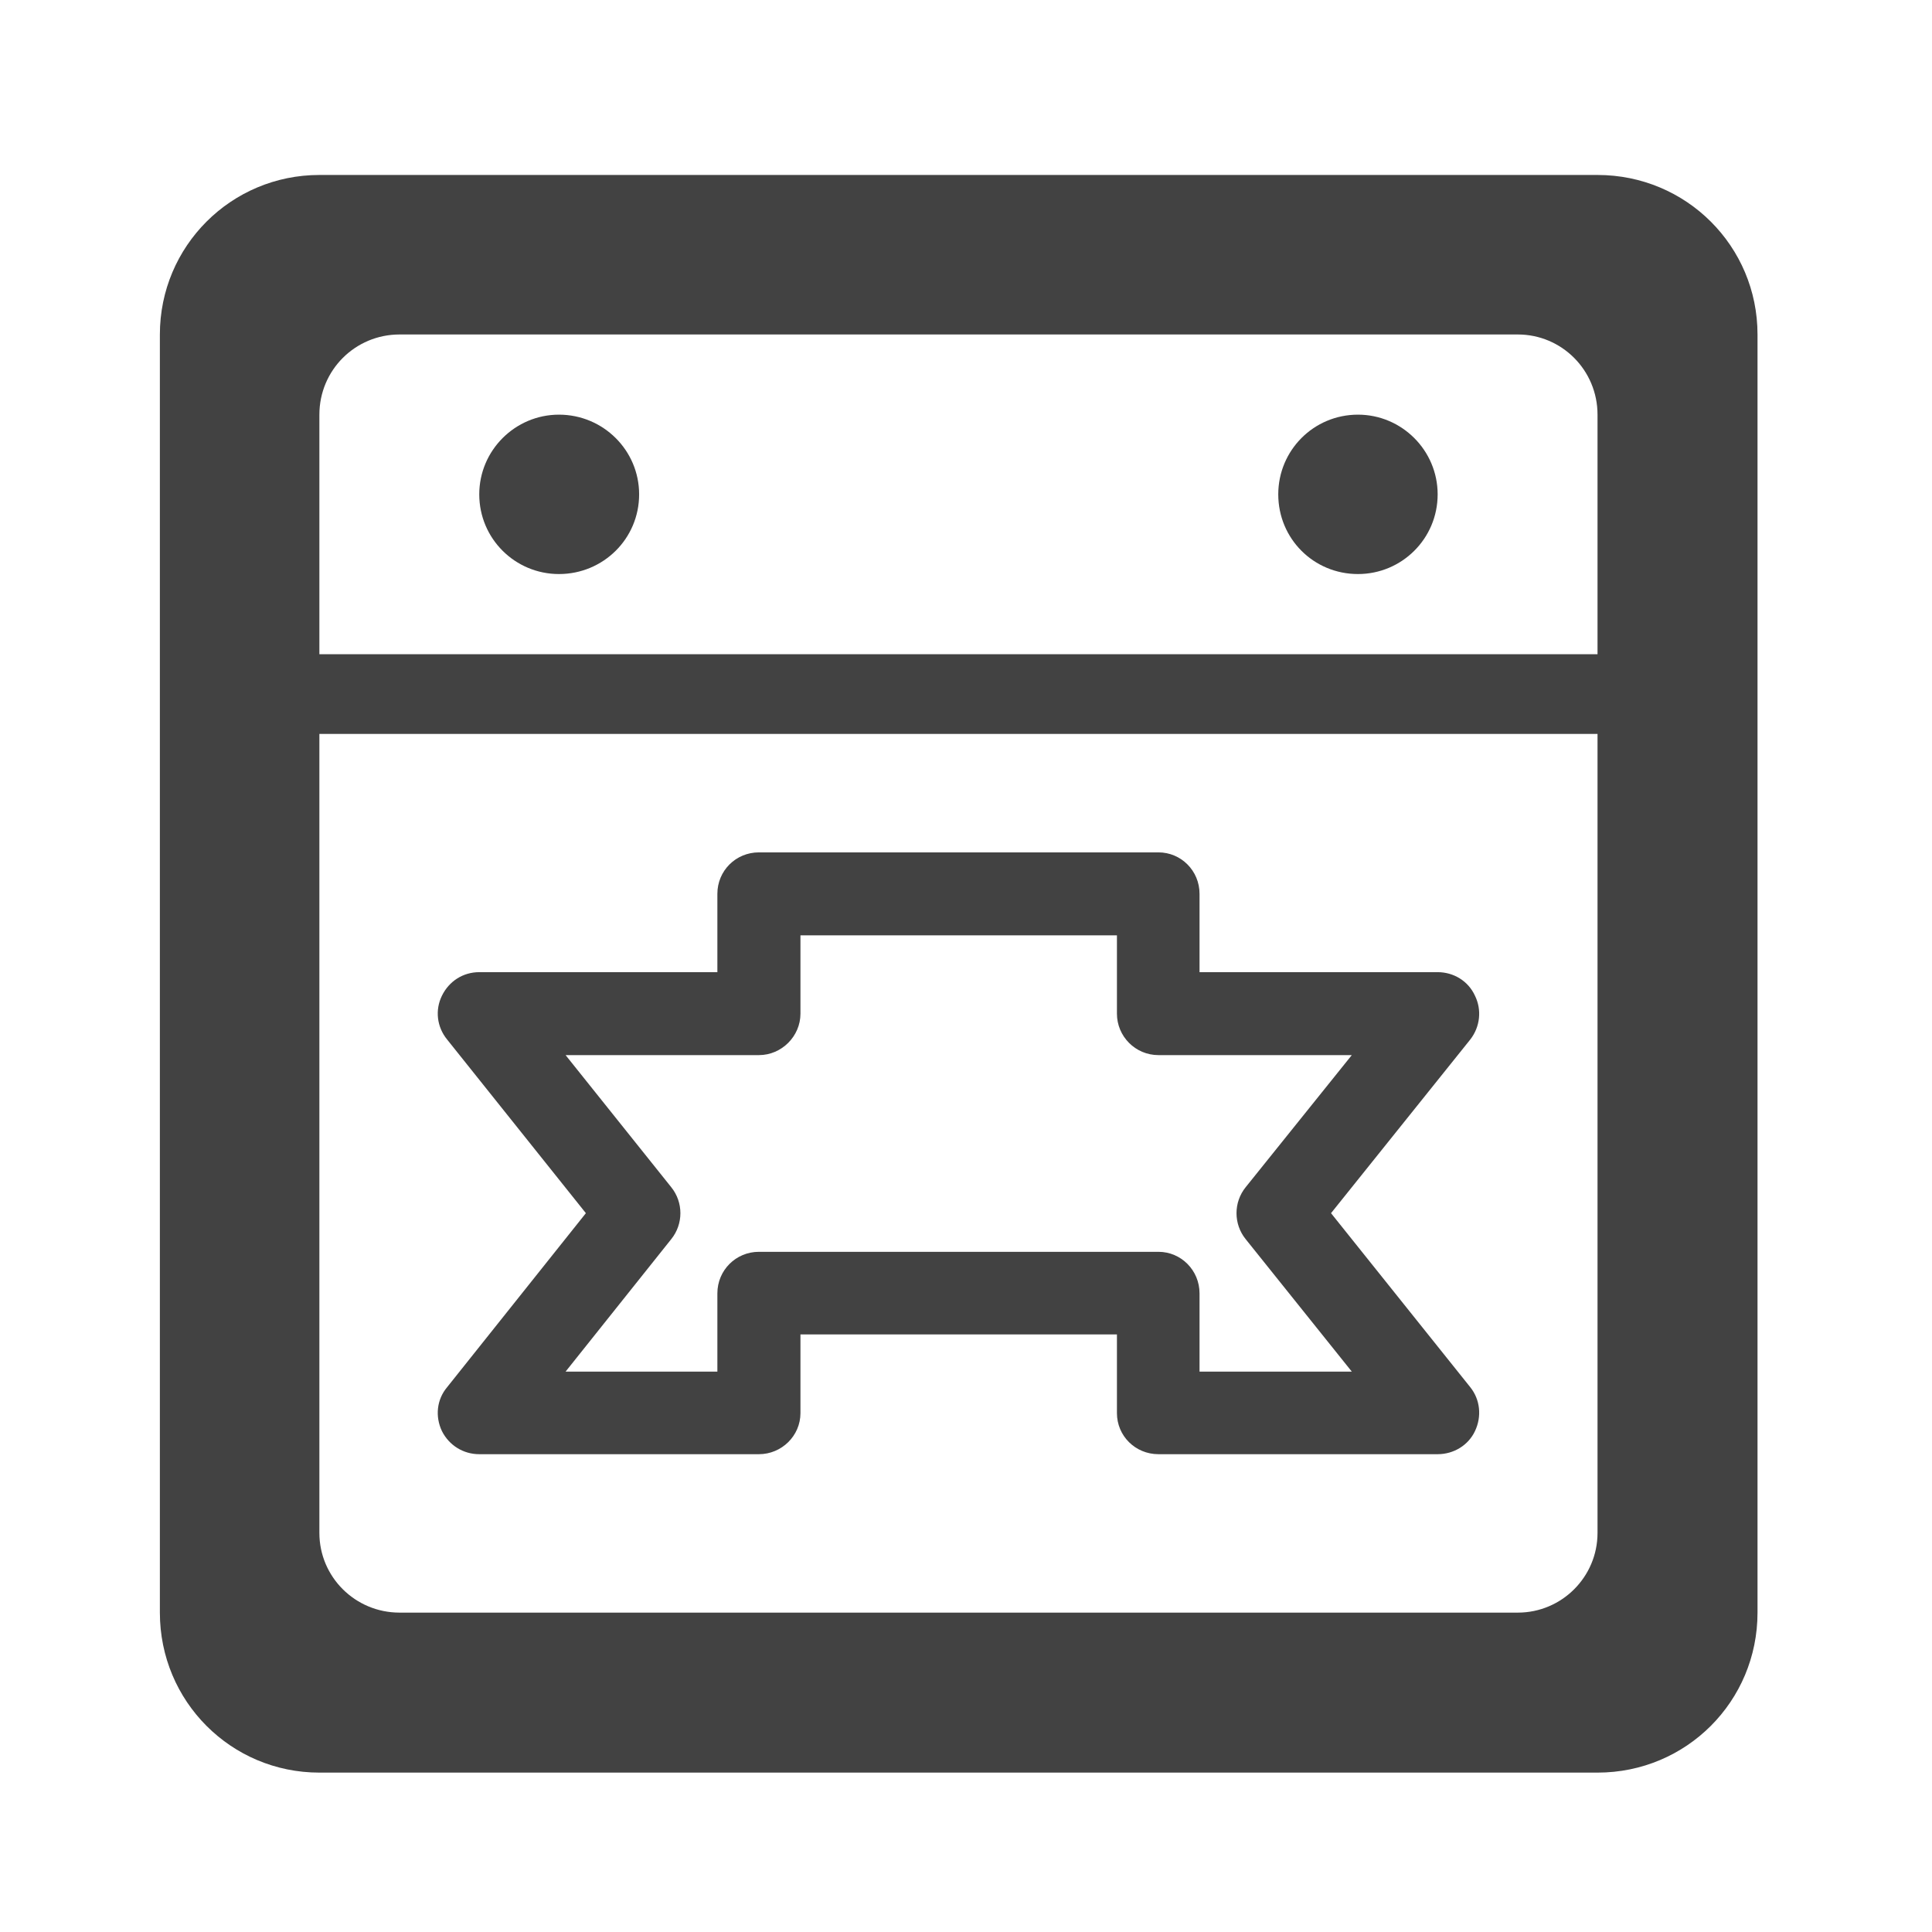 <?xml version="1.0" encoding="UTF-8"?>
<svg xmlns="http://www.w3.org/2000/svg" xmlns:xlink="http://www.w3.org/1999/xlink" width="16px" height="16px" viewBox="0 0 16 16" version="1.1">
<g id="surface1">
<path style=" stroke:none;fill-rule:nonzero;fill:rgb(25.882%,25.882%,25.882%);fill-opacity:1;" d="M 2.645 1.449 C 1.914 1.449 1.324 2.039 1.324 2.77 L 1.324 13.355 C 1.324 14.09 1.914 14.68 2.645 14.68 L 13.23 14.68 C 13.965 14.68 14.555 14.09 14.555 13.355 L 14.555 2.77 C 14.555 2.039 13.965 1.449 13.23 1.449 Z M 3.309 2.77 L 12.57 2.77 C 12.934 2.77 13.23 3.066 13.23 3.434 L 13.23 12.695 C 13.23 13.059 12.934 13.355 12.57 13.355 L 3.309 13.355 C 2.941 13.355 2.645 13.059 2.645 12.695 L 2.645 3.434 C 2.645 3.066 2.941 2.77 3.309 2.77 Z M 3.309 2.77 "/>
<path style=" stroke:none;fill-rule:nonzero;fill:rgb(25.882%,25.882%,25.882%);fill-opacity:1;" d="M 11.246 3.434 C 11.609 3.434 11.906 3.73 11.906 4.094 C 11.906 4.461 11.609 4.754 11.246 4.754 C 10.879 4.754 10.586 4.461 10.586 4.094 C 10.586 3.73 10.879 3.434 11.246 3.434 Z M 11.246 3.434 "/>
<path style=" stroke:none;fill-rule:nonzero;fill:rgb(25.882%,25.882%,25.882%);fill-opacity:1;" d="M 1.984 5.418 L 13.891 5.418 L 13.891 6.078 L 1.984 6.078 Z M 1.984 5.418 "/>
<path style=" stroke:none;fill-rule:nonzero;fill:rgb(25.882%,25.882%,25.882%);fill-opacity:1;" d="M 4.629 3.434 C 4.996 3.434 5.293 3.73 5.293 4.094 C 5.293 4.461 4.996 4.754 4.629 4.754 C 4.266 4.754 3.969 4.461 3.969 4.094 C 3.969 3.73 4.266 3.434 4.629 3.434 Z M 4.629 3.434 "/>
<path style=" stroke:none;fill-rule:nonzero;fill:rgb(25.882%,25.882%,25.882%);fill-opacity:1;" d="M 6.285 7.059 C 6.094 7.059 5.941 7.211 5.941 7.402 L 5.941 8.051 L 3.969 8.051 C 3.836 8.051 3.719 8.125 3.66 8.246 C 3.602 8.363 3.617 8.504 3.703 8.609 L 4.852 10.047 L 3.703 11.488 C 3.617 11.59 3.602 11.73 3.66 11.852 C 3.719 11.969 3.836 12.043 3.969 12.043 L 6.285 12.043 C 6.473 12.043 6.629 11.891 6.629 11.703 L 6.629 11.051 L 9.25 11.051 L 9.25 11.703 C 9.25 11.891 9.402 12.043 9.594 12.043 L 11.906 12.043 C 12.039 12.043 12.16 11.969 12.215 11.852 C 12.273 11.73 12.258 11.59 12.176 11.488 L 11.023 10.047 L 12.176 8.609 C 12.258 8.504 12.273 8.363 12.215 8.246 C 12.16 8.125 12.039 8.051 11.906 8.051 L 9.934 8.051 L 9.934 7.402 C 9.934 7.211 9.781 7.059 9.594 7.059 Z M 6.629 7.746 L 9.25 7.746 L 9.25 8.395 C 9.25 8.582 9.402 8.738 9.594 8.738 L 11.195 8.738 L 10.316 9.832 C 10.215 9.957 10.215 10.137 10.316 10.262 L 11.195 11.359 L 9.934 11.359 L 9.934 10.711 C 9.934 10.52 9.781 10.367 9.594 10.367 L 6.285 10.367 C 6.094 10.367 5.941 10.52 5.941 10.711 L 5.941 11.359 L 4.684 11.359 L 5.559 10.262 C 5.66 10.137 5.66 9.957 5.559 9.832 L 4.684 8.738 L 6.285 8.738 C 6.473 8.738 6.629 8.582 6.629 8.395 Z M 6.629 7.746 "/>
</g>
</svg>
